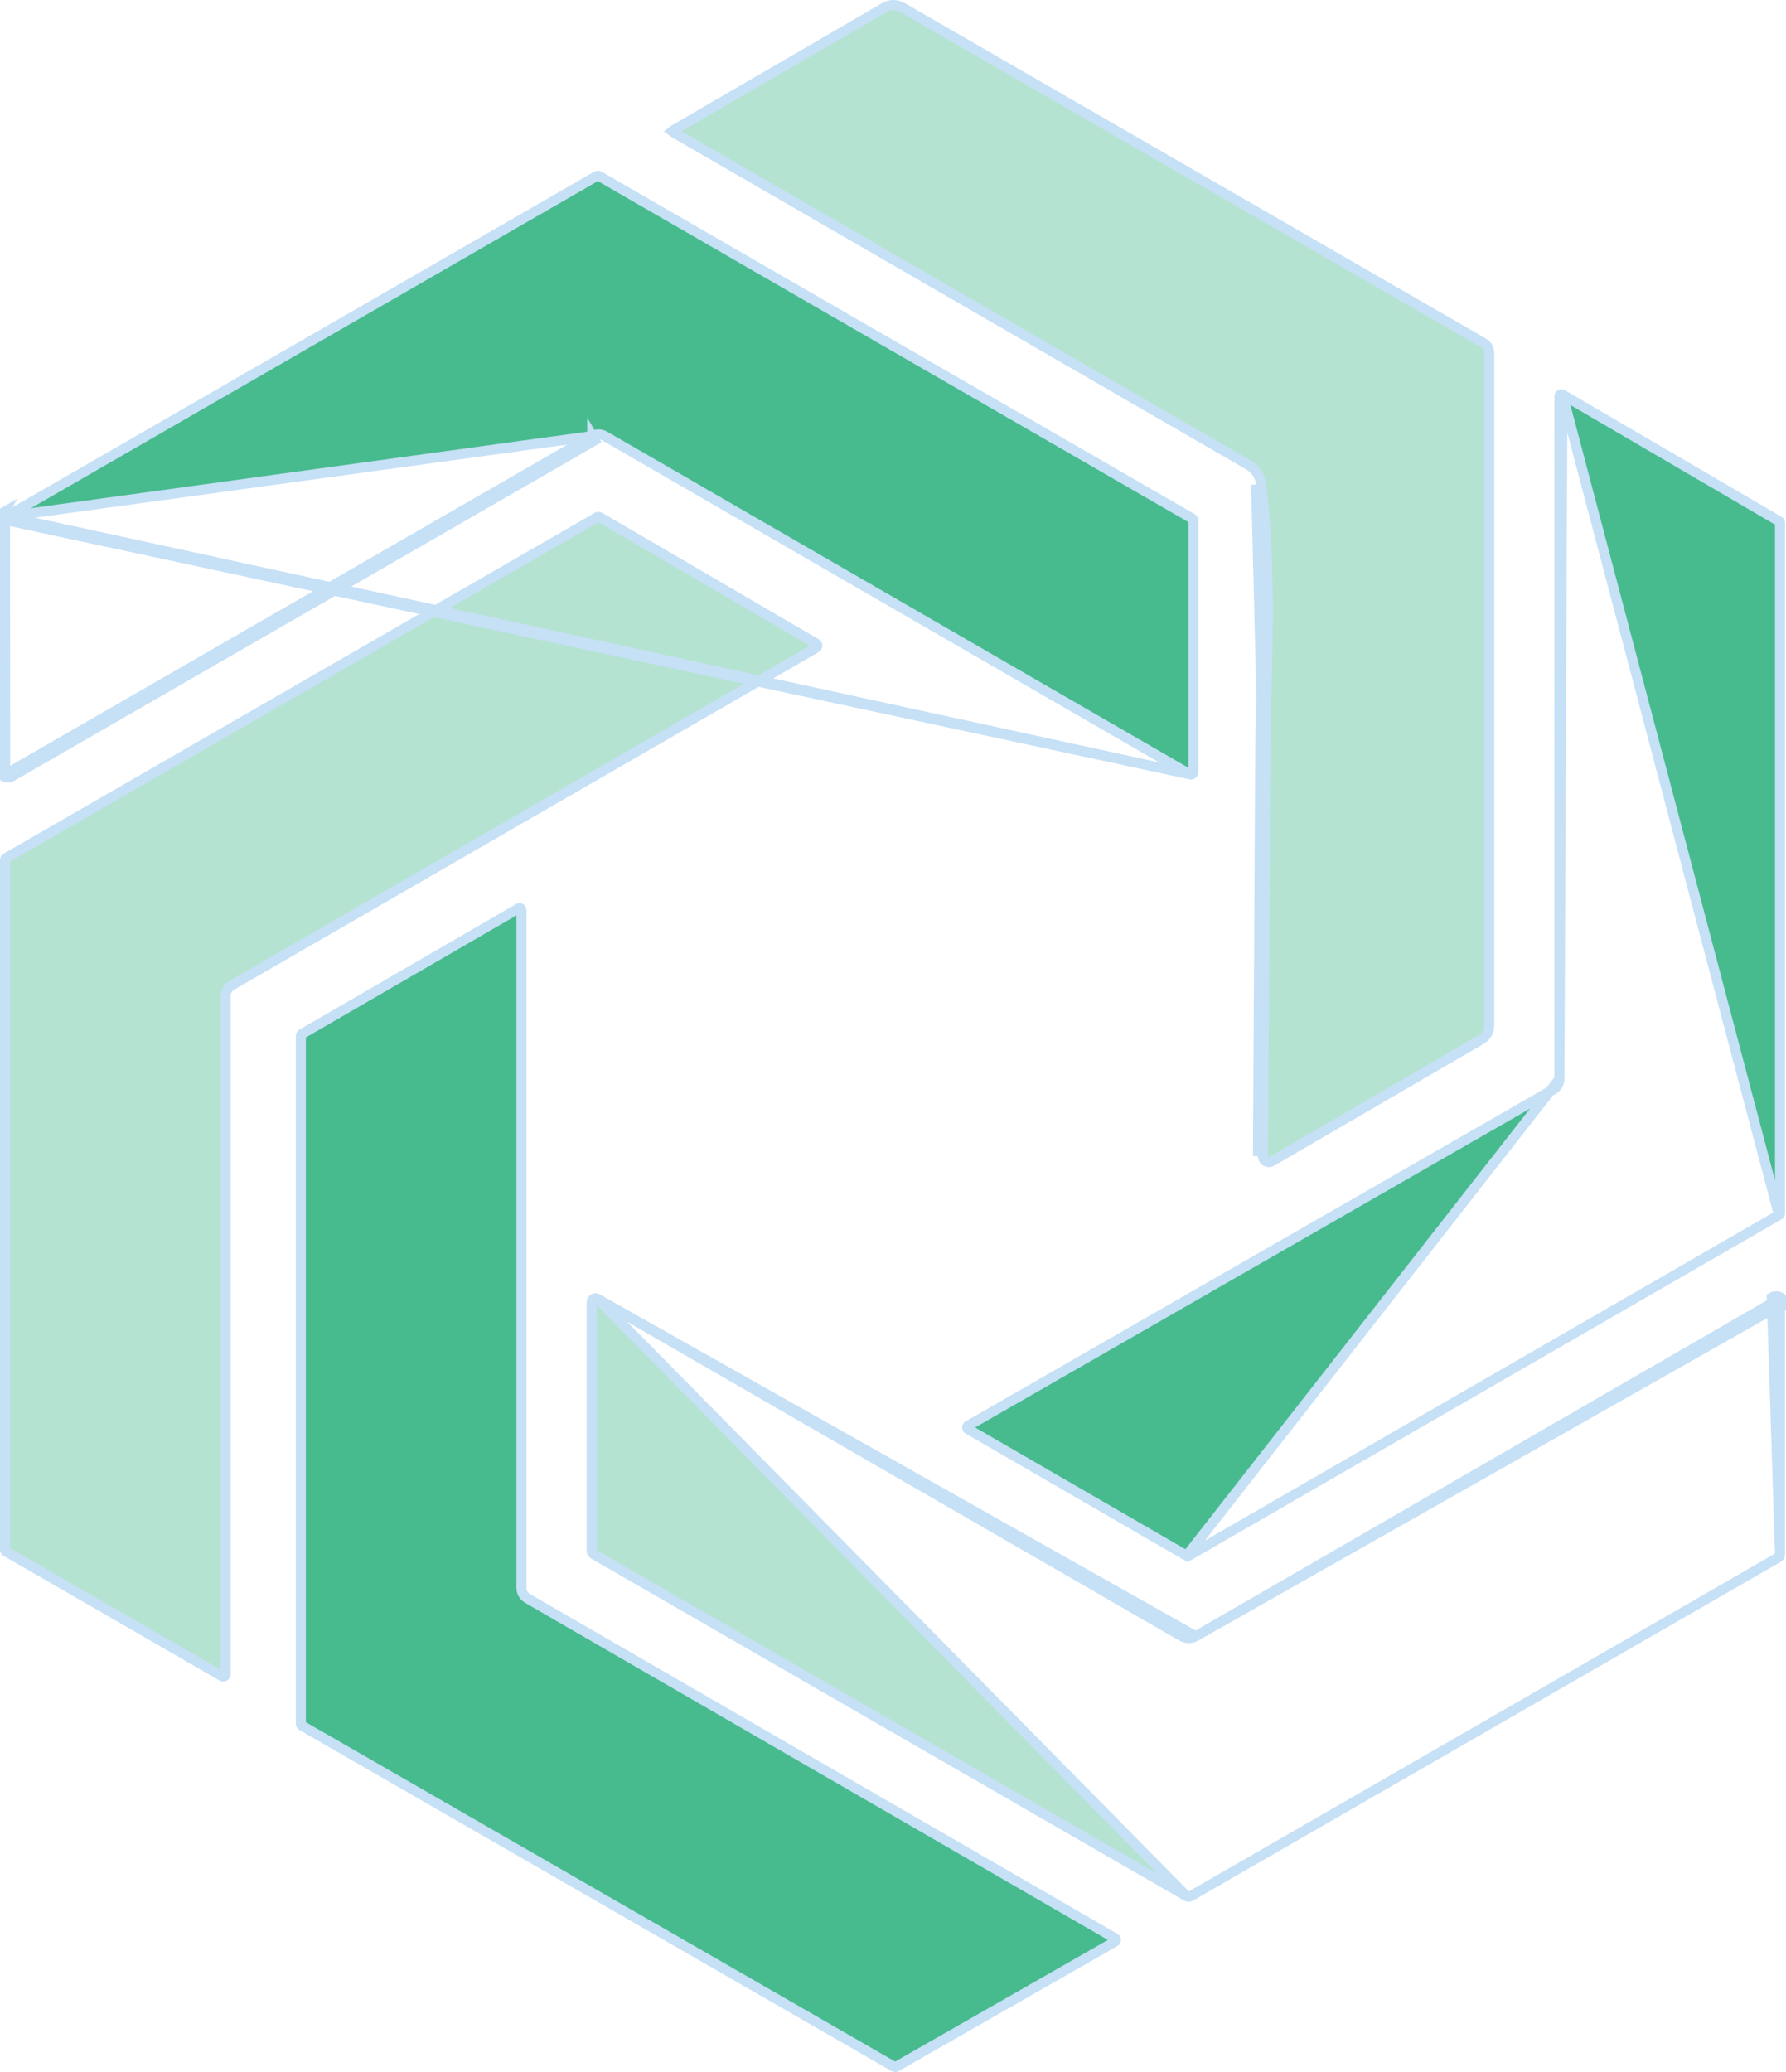 <svg width="758" height="879" viewBox="0 0 758 879" fill="none" xmlns="http://www.w3.org/2000/svg">
<path d="M95.763 710.166V710.174L95.763 710.181C95.764 710.362 95.717 710.541 95.627 710.698C95.536 710.855 95.406 710.985 95.248 711.075C95.091 711.165 94.913 711.211 94.731 711.209C94.55 711.207 94.373 711.157 94.217 711.064L94.203 711.056L94.188 711.047L2.625 658.203C2.621 658.201 2.618 658.199 2.614 658.197C2.466 658.106 2.344 657.979 2.259 657.827C2.172 657.673 2.127 657.498 2.128 657.32L2.128 657.312V657.305V364.836C2.131 364.658 2.18 364.483 2.271 364.33C2.363 364.175 2.495 364.047 2.653 363.959L2.666 363.952L2.68 363.944L253.451 219.405L253.467 219.397L253.482 219.388C253.64 219.293 253.821 219.243 254.006 219.243C254.191 219.243 254.372 219.293 254.531 219.388L254.54 219.394L254.55 219.399L346.398 273.027L346.402 273.029C346.557 273.119 346.686 273.248 346.775 273.403C346.864 273.558 346.911 273.734 346.911 273.913C346.911 274.092 346.864 274.268 346.775 274.423C346.686 274.577 346.558 274.706 346.404 274.795C346.403 274.796 346.403 274.796 346.402 274.796L98.359 417.97L98.345 417.978L98.331 417.987C97.542 418.459 96.891 419.128 96.441 419.928C95.992 420.726 95.758 421.627 95.763 422.542V710.166Z" fill="#B5E3D1" stroke="#C6E0F6" stroke-width="4.256"/>
<path d="M128.15 732.072L128.136 732.064L128.122 732.056C127.991 731.984 127.882 731.878 127.805 731.75C127.73 731.625 127.689 731.484 127.684 731.339L127.684 439.393C127.684 439.393 127.684 439.393 127.684 439.393C127.684 439.246 127.722 439.102 127.795 438.974C127.865 438.849 127.966 438.744 128.088 438.669L220.003 385.393L220.017 385.385L220.031 385.376C220.162 385.298 220.311 385.256 220.464 385.255C220.617 385.254 220.767 385.294 220.899 385.371C221.031 385.448 221.139 385.559 221.213 385.693C221.287 385.826 221.324 385.977 221.32 386.13L221.319 386.16V386.19V673.65V673.651C221.319 674.532 221.548 675.399 221.983 676.166C222.418 676.933 223.043 677.575 223.8 678.028L223.814 678.037L223.829 678.046L473.207 822.225C473.211 822.227 473.215 822.23 473.219 822.232C473.34 822.307 473.44 822.412 473.51 822.536C473.582 822.663 473.62 822.808 473.62 822.955C473.62 823.102 473.582 823.246 473.51 823.374C473.44 823.497 473.341 823.601 473.221 823.676L380.316 876.765C380.313 876.766 380.31 876.768 380.308 876.769C380.183 876.837 380.044 876.872 379.902 876.872C379.761 876.872 379.623 876.837 379.499 876.77C379.495 876.768 379.492 876.767 379.489 876.765L128.15 732.072Z" fill="#47BB8E" stroke="#C6E0F6" stroke-width="4.256"/>
<path d="M505.246 804.427L505.247 804.426L754.655 660.74L505.246 804.427ZM505.246 804.427C505 804.569 504.721 804.644 504.437 804.644C504.153 804.644 503.874 804.569 503.628 804.427L503.627 804.427M505.246 804.427L503.627 804.427M503.627 804.427L251.921 659.293C251.675 659.151 251.471 658.948 251.329 658.703C251.188 658.458 251.113 658.181 251.112 657.898V552.352C251.113 552.069 251.188 551.792 251.33 551.547C251.472 551.302 251.676 551.098 251.922 550.957C252.168 550.815 252.447 550.741 252.73 550.741C253.014 550.741 253.292 550.816 253.538 550.958L253.538 550.958M503.627 804.427L253.538 550.958M253.538 550.958L501.585 694.134C501.585 694.134 501.585 694.134 501.585 694.134C502.478 694.649 503.491 694.921 504.522 694.921C505.553 694.921 506.566 694.649 507.459 694.134L507.459 694.133M253.538 550.958L507.459 694.133M507.459 694.133L753.038 552.234C753.283 552.093 753.562 552.018 753.845 552.018C754.129 552.017 754.407 552.092 754.653 552.233C754.899 552.375 755.103 552.579 755.245 552.824C755.387 553.068 755.462 553.344 755.464 553.626M507.459 694.133L755.464 553.626M755.464 659.343V553.631L755.464 553.626M755.464 659.343L751.973 550.391C752.542 550.063 753.187 549.89 753.844 549.89C754.501 549.889 755.146 550.062 755.715 550.389C756.284 550.717 756.757 551.188 757.086 551.757C757.416 552.325 757.59 552.969 757.592 553.626H755.464M755.464 659.343C755.464 659.345 755.464 659.347 755.464 659.348C755.462 659.63 755.387 659.906 755.246 660.15C755.104 660.394 754.901 660.598 754.657 660.739L755.464 659.343Z" fill="#B5E3D1" stroke="#C6E0F6" stroke-width="4.256"/>
<path d="M661.828 457.795L661.828 457.813C661.813 458.709 661.562 459.585 661.101 460.354C660.643 461.117 659.993 461.748 659.216 462.183C659.211 462.185 659.206 462.188 659.201 462.191L410.876 604.82C410.872 604.823 410.868 604.825 410.864 604.828C410.743 604.903 410.644 605.007 410.574 605.131C410.501 605.259 410.463 605.403 410.463 605.55C410.463 605.697 410.501 605.841 410.574 605.969C410.644 606.093 410.744 606.198 410.866 606.273C410.869 606.275 410.873 606.277 410.876 606.279L503.628 659.973L661.828 457.795ZM661.828 457.795V457.777M661.828 457.795V457.777M661.828 457.777V168.106C661.828 167.955 661.868 167.807 661.944 167.677C662.02 167.547 662.129 167.439 662.26 167.365C662.391 167.291 662.539 167.253 662.69 167.255C662.841 167.257 662.988 167.299 663.117 167.376L663.128 167.382M661.828 457.777L663.128 167.382M663.128 167.382L663.138 167.388M663.128 167.382L663.138 167.388M663.138 167.388L755.05 221.088C755.052 221.09 755.054 221.091 755.057 221.093C755.179 221.168 755.281 221.273 755.352 221.399C755.425 221.527 755.463 221.671 755.463 221.818V514.7C755.458 514.845 755.417 514.987 755.342 515.111C755.265 515.239 755.156 515.345 755.026 515.417L755.01 515.426M663.138 167.388L755.01 515.426M755.01 515.426L754.995 515.434M755.01 515.426L754.995 515.434M754.995 515.434L504.479 659.973L504.479 659.973M754.995 515.434L504.479 659.973M504.479 659.973C504.35 660.048 504.203 660.087 504.053 660.087M504.479 659.973L504.053 660.087M504.053 660.087C503.905 660.087 503.759 660.048 503.63 659.974L504.053 660.087Z" fill="#47BB8E" stroke="#C6E0F6" stroke-width="4.256"/>
<path d="M534.827 324.476C534.6 380.317 534.288 435.647 533.891 490.466L534.827 324.476ZM534.827 324.476C534.85 315.524 535.096 305.836 535.353 295.69M534.827 324.476L535.353 295.69M535.353 295.69C536.076 267.245 536.889 235.197 533.125 205.645L535.353 295.69ZM285.887 56.2L285.876 56.194L285.865 56.188C285.536 56.002 285.301 55.842 285.138 55.712C285.305 55.574 285.549 55.401 285.893 55.2C285.893 55.2 285.894 55.199 285.894 55.199L375.526 3.106L375.529 3.104C376.622 2.466 377.873 2.128 379.158 2.128C380.442 2.128 381.714 2.466 382.845 3.111C382.847 3.112 382.848 3.113 382.849 3.114L629.357 145.349L629.369 145.356C631.194 146.393 632.037 147.839 632.037 149.975V434.881C632.037 437.633 630.914 439.608 628.493 441.046C628.49 441.048 628.487 441.05 628.484 441.051L539.801 492.627L539.784 492.637L539.767 492.647C539.39 492.876 538.959 492.999 538.518 493.005C538.077 493.01 537.642 492.897 537.26 492.678C536.877 492.459 536.56 492.141 536.342 491.757C536.124 491.374 536.012 490.939 536.019 490.498L536.019 490.49L536.019 490.481C536.416 435.66 536.728 380.328 536.955 324.485L536.955 324.482C536.978 315.625 537.222 306 537.479 295.895C538.202 267.411 539.023 235.103 535.236 205.376L535.235 205.369L535.234 205.361C534.75 201.764 532.894 198.972 529.763 197.163L285.887 56.2Z" fill="#B5E3D1" stroke="#C6E0F6" stroke-width="4.256"/>
<path d="M9.27208e-06 220.116L0.085 326.605C0.084 327.173 0.232 327.732 0.516 328.225C0.799 328.717 1.207 329.127 1.699 329.412C2.191 329.697 2.749 329.847 3.318 329.847C3.886 329.847 4.445 329.698 4.937 329.414L252.389 186.833L251.326 184.989L251.325 184.99M9.27208e-06 220.116L504.82 328.422L256.688 184.991L256.687 184.99C255.872 184.52 254.947 184.272 254.006 184.272C253.065 184.272 252.14 184.52 251.325 184.99M9.27208e-06 220.116C-0.001 219.547 0.147 218.988 0.431 218.494C0.715 218.001 1.124 217.592 1.617 217.307L9.27208e-06 220.116ZM251.325 184.99L3.875 327.57L3.873 327.571C3.705 327.668 3.514 327.719 3.319 327.719C3.125 327.719 2.934 327.668 2.765 327.57C2.597 327.473 2.457 327.333 2.36 327.164C2.264 326.995 2.213 326.804 2.213 326.61L2.213 326.603L2.128 220.115L2.128 220.111C2.128 219.916 2.179 219.725 2.276 219.556C2.373 219.388 2.512 219.248 2.68 219.151L251.325 184.99ZM2.681 219.15L253.196 74.698L253.197 74.697C253.366 74.6 253.556 74.549 253.751 74.549C253.945 74.549 254.136 74.6 254.304 74.697L254.304 74.697L505.926 219.916C506.095 220.014 506.235 220.154 506.332 220.322C506.429 220.491 506.48 220.683 506.48 220.877V220.882V327.456L506.48 327.461C506.48 327.655 506.429 327.847 506.333 328.015C506.236 328.184 506.096 328.324 505.928 328.421C505.759 328.519 505.568 328.57 505.374 328.57C505.18 328.57 504.989 328.519 504.821 328.422L2.681 219.15Z" fill="#47BB8E" stroke="#C6E0F6" stroke-width="4.256"/>
</svg>

